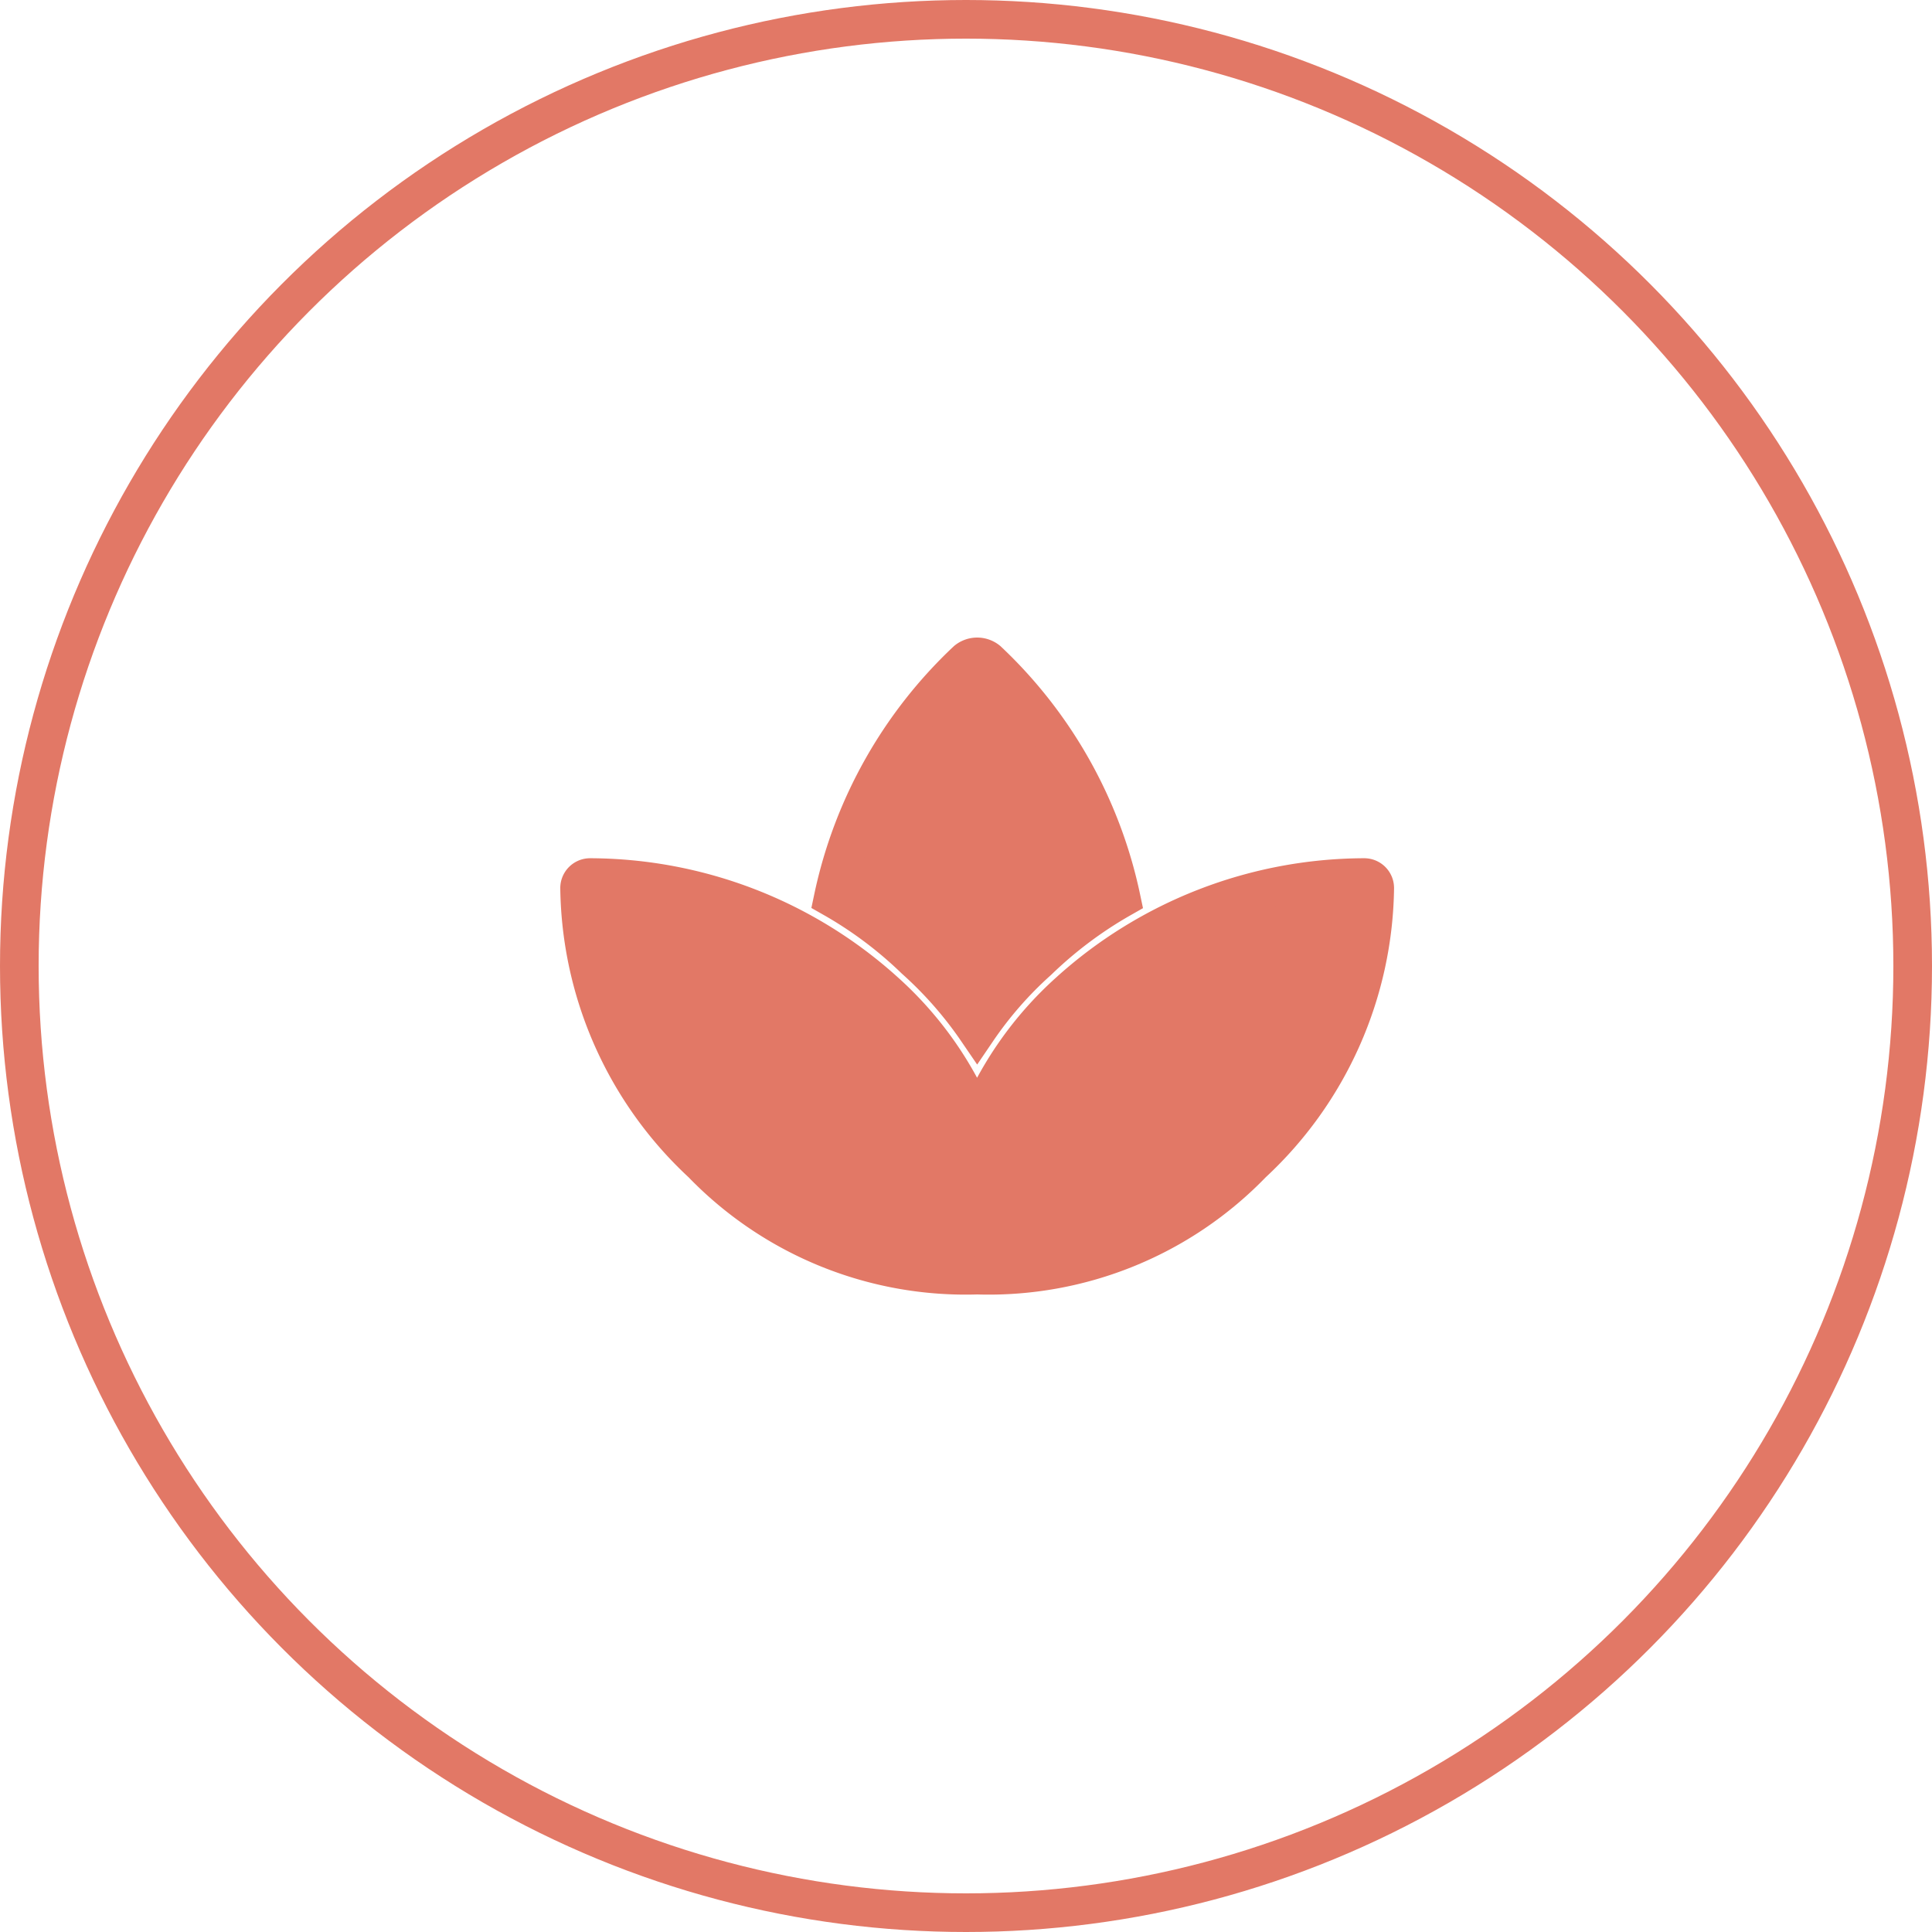 <svg xmlns="http://www.w3.org/2000/svg" width="50" height="50" viewBox="0 0 50 50">
  <g id="Ellipse_10" data-name="Ellipse 10" fill="none" stroke="#e27866" stroke-width="1">
    <circle cx="25" cy="25" r="25" stroke="none"/>
    <circle cx="25" cy="25" r="24.5" fill="none"/>
    <path id="Path_76" data-name="Path 76" d="M20.3,37.711a11.426,11.426,0,0,0-7.64,2.965,9.181,9.181,0,0,0-2.373,3.389,9.181,9.181,0,0,0-2.373-3.389,11.426,11.426,0,0,0-7.64-2.965A.272.272,0,0,0,0,37.991a9.893,9.893,0,0,0,3.171,7.12A9.483,9.483,0,0,0,10.289,48a9.482,9.482,0,0,0,7.118-2.89,9.892,9.892,0,0,0,3.171-7.12A.272.272,0,0,0,20.3,37.711ZM10.288,41.663a9.829,9.829,0,0,1,1.575-1.8,10.692,10.692,0,0,1,2.153-1.614,11.785,11.785,0,0,0-3.456-6.153.429.429,0,0,0-.541,0,11.785,11.785,0,0,0-3.456,6.148,10.5,10.5,0,0,1,2.116,1.586A10.1,10.1,0,0,1,10.288,41.663Z" transform="translate(15 -15)" fill="#e27866"/>
  </g>
</svg>
